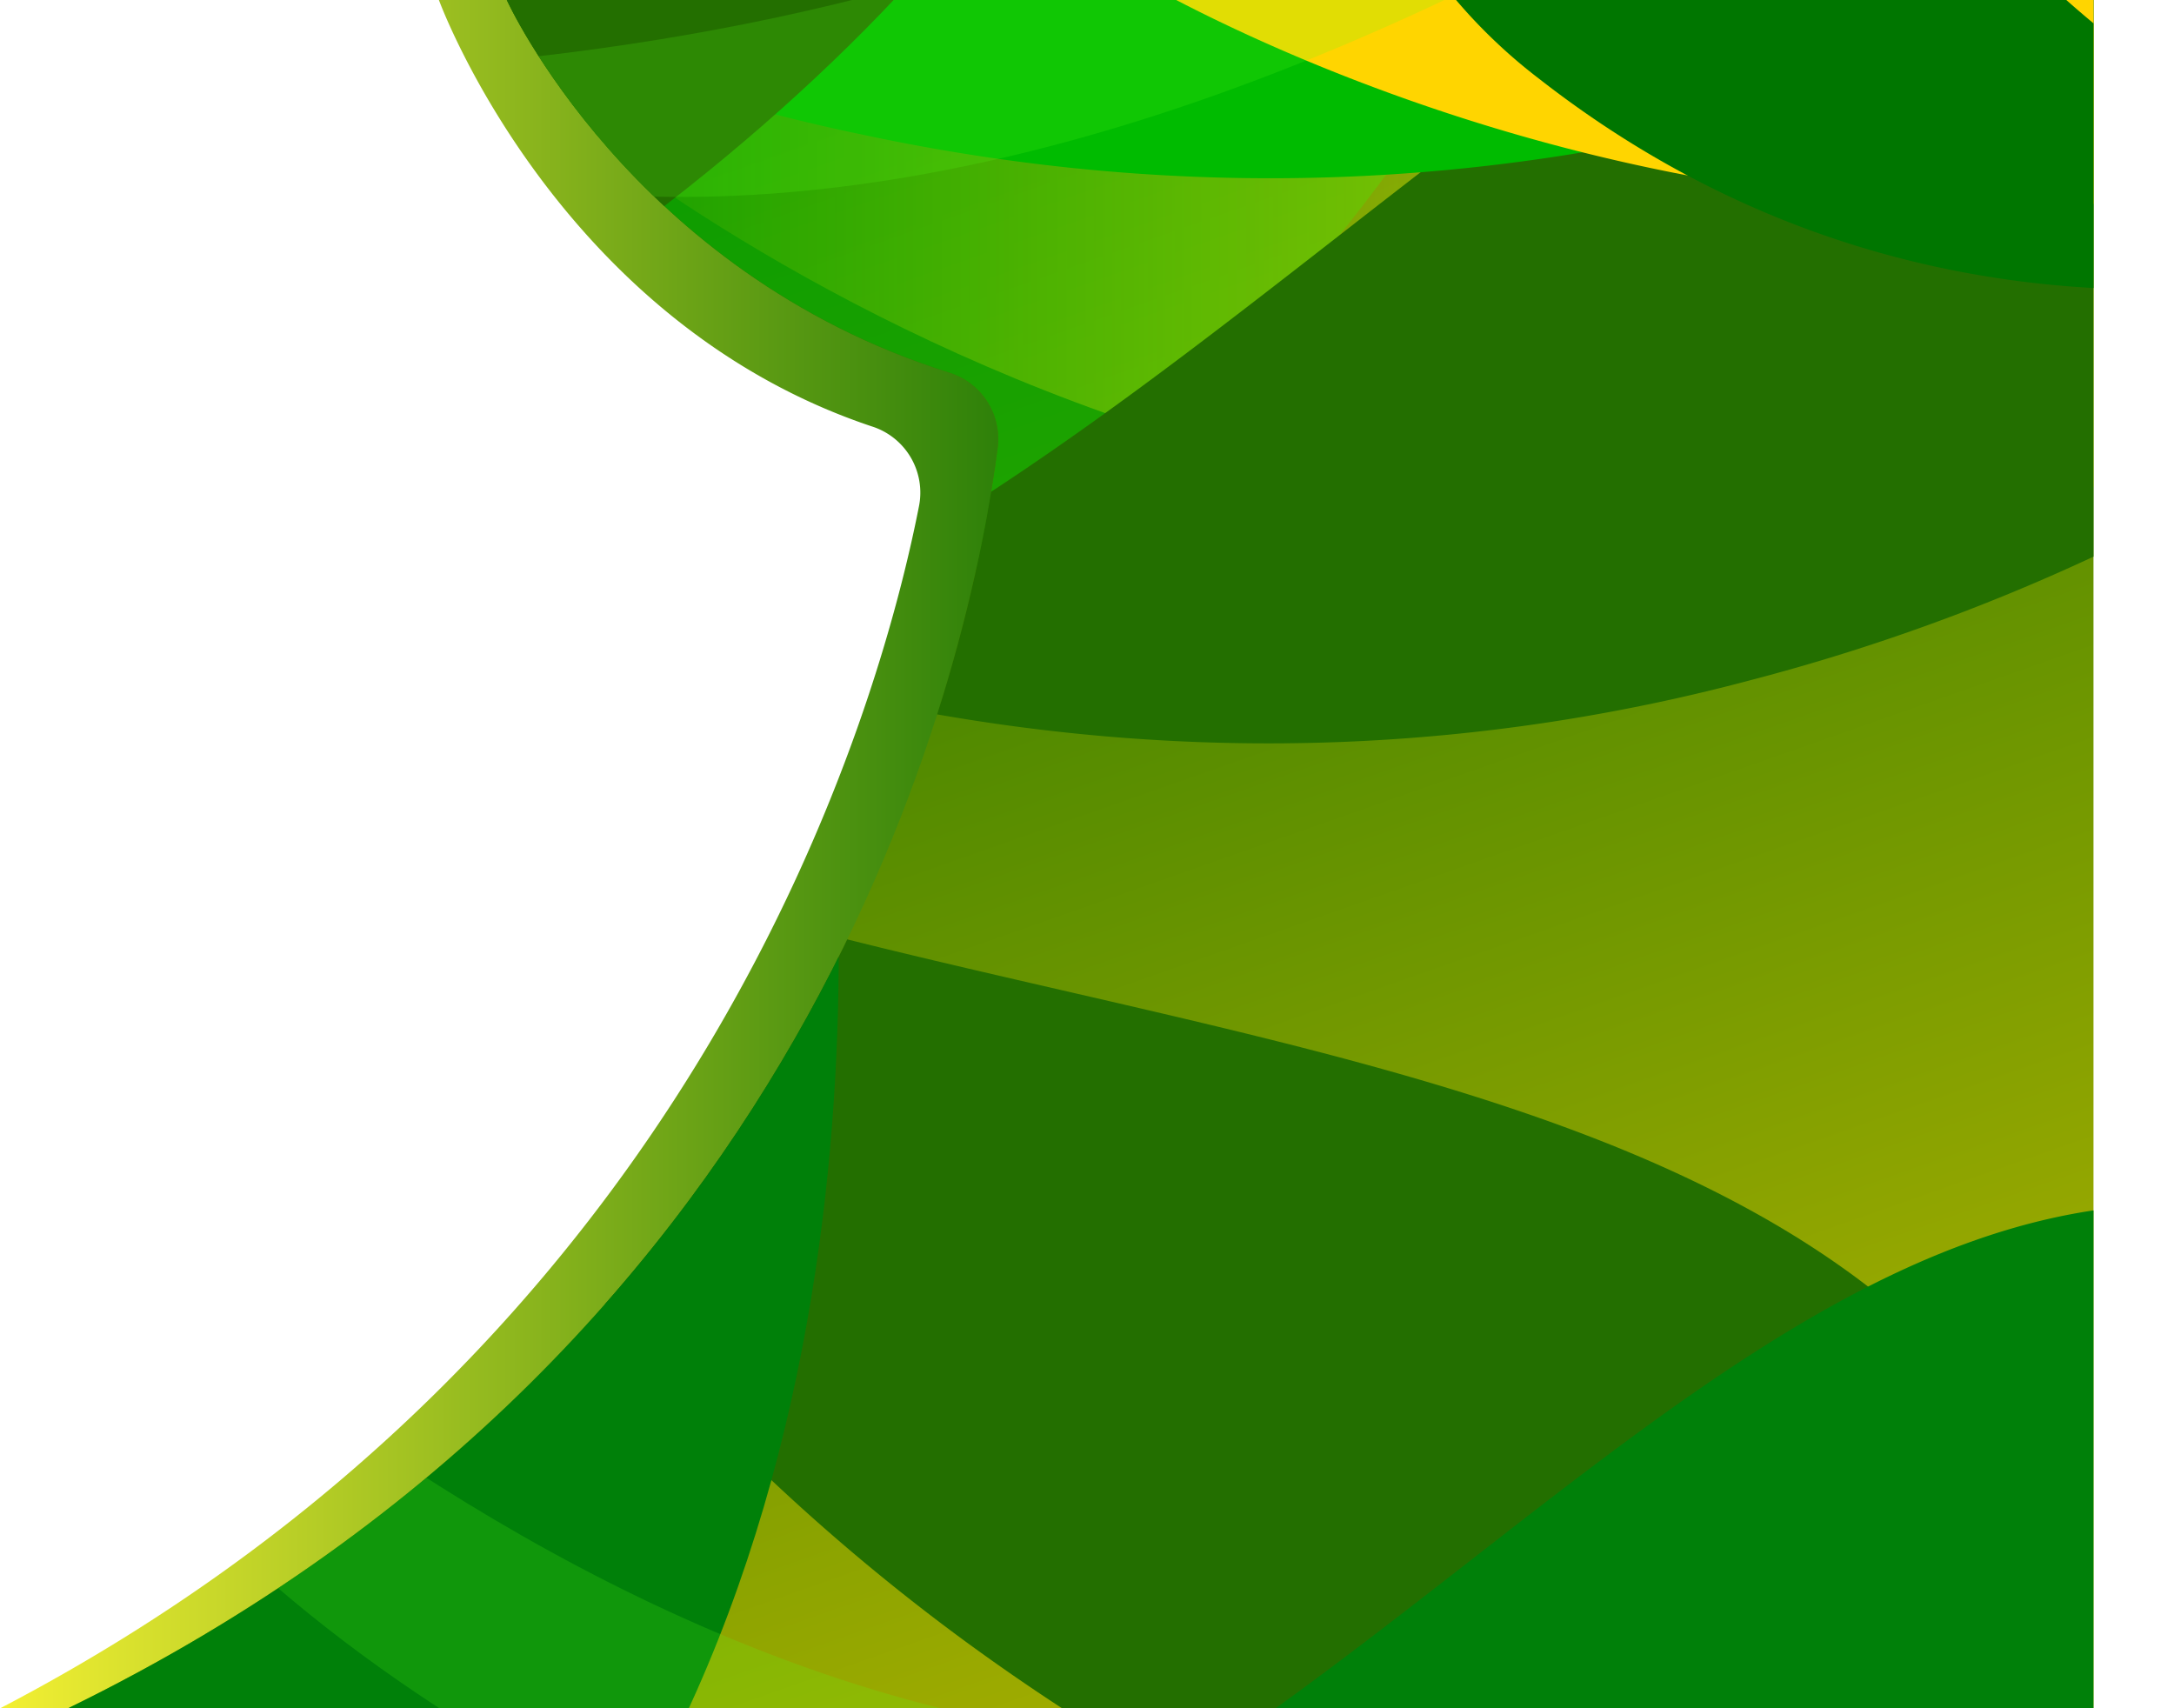 <svg xmlns="http://www.w3.org/2000/svg" xmlns:xlink="http://www.w3.org/1999/xlink" viewBox="0 0 1377 1082"><defs/><defs><linearGradient id="a" x2="1" y1=".5" y2=".5" gradientUnits="objectBoundingBox"><stop offset="0" stop-color="#f4f033"/><stop offset="1" stop-color="#006700"/><stop offset="1" stop-color="#006700"/></linearGradient><linearGradient id="c" x1=".3" x2="1.1" y1=".1" y2="1.7" gradientUnits="objectBoundingBox"><stop offset="0" stop-color="#006700"/><stop offset=".8" stop-color="#ffd500"/></linearGradient><linearGradient id="g" x1="-.8" x2="-.2" y1="1.4" y2="3.8" gradientUnits="objectBoundingBox"><stop offset="0" stop-color="#fff100" stop-opacity="0"/><stop offset="1" stop-color="#ffea18"/></linearGradient><linearGradient id="h" x1="0" x2="1" y1=".5" y2=".5" xlink:href="#g"/><linearGradient id="j" x1="-.9" x2="-.4" y1="15.1" y2="13.9" xlink:href="#c"/><linearGradient id="k" x1="92.4" x2="94.5" y1="-159.7" y2="-159.7" xlink:href="#g"/><linearGradient id="l" x1="88.1" x2="90.5" y1="-40.4" y2="-40.4" xlink:href="#g"/><linearGradient id="m" x1="77.7" x2="79.8" y1="-129.5" y2="-129.5" xlink:href="#g"/><clipPath id="b"><path d="M734 160s78 172 280 236a44 44 0 0131 47c-17 131-108 564-589 799h1283V160z" class="a" transform="translate(-456 -160)"/></clipPath><clipPath id="e"><path d="M734 160s78 172 280 236a44 44 0 0131 47c-17 131-108 564-589 799h1334V160z" class="a" transform="translate(-456 -160)"/></clipPath><clipPath id="i"><rect width="1038.5" height="887.1" class="a"/></clipPath><style>.a{fill:none}.b{fill:url(#a)}.c{clip-path:url(#b)}.d{fill:url(#c)}.e{opacity:.56}.f{fill:#0b0}.h{mix-blend-mode:hard-light}.h,.q{isolation:isolate}.i{fill:#236f00}.j{fill:url(#g)}.k{fill:url(#h)}.l{fill:#008009}.o{fill:url(#j)}.p{fill:#007600}.q{fill:#5aff17;opacity:.18;mix-blend-mode:screen}.r{fill:url(#k)}.s{fill:url(#l)}.t{fill:url(#m)}</style></defs><g transform="translate(-595)"><path d="M873 0s74 203 274 270a44 44 0 0130 51c-25 127-137 529-582 761h778V0z" class="b"/><g class="c" transform="translate(638)"><path d="M34-161s-569 866-250 1198 1524 133 1524 133l25-1229z" class="d"/></g><g class="c" transform="translate(638)"><g class="e" transform="translate(0 -227)"><path d="M1017 0S871 438 513 623L0 271S687 392 1017 0" class="f"/></g></g><g class="c" transform="translate(638)"><path d="M837 1197l-1-2-2-3a1386 1386 0 01-265-152 1314 1314 0 01-396-467q-27-53-51-112c382 209 913 155 1118 459-50-14-334 304-406 272" class="i"/><path d="M992 1276s-182-171-559-158c0 0 119-306 522-214a595 595 0 01248 136z" class="j"/><path d="M1196-285S959 19 278 44c0 0 446 420 1092 244 228-62 339-220 339-220z" class="k"/><rect width="1038.5" height="887.1" class="a" transform="translate(-154 -402)"/><rect width="739.5" height="668.9" class="a" transform="translate(667 -156)"/><path d="M1332 331h-5a1274 1274 0 01-262 100c-158 42-349 58-563 12q-53-12-109-28c370-152 639-561 975-531-39 27 23 414-41 447" class="i"/><path d="M1332 1141h-4a1073 1073 0 01-221 85c-133 35-293 48-473 10q-46-10-93-24c312-128 539-472 821-448-32 24 20 349-34 377" class="l"/><path d="M1331-27h-4a1274 1274 0 01-262 101c-158 41-349 57-563 11q-53-11-109-28c370-152 639-561 975-531-39 28 23 414-41 447" class="f"/><path d="M33 211l3-1 2-1C37 157 50 98 93 35c67-98 206-206 473-307 45-17 94-34 146-51C650-75 411 151 66 323c-14-30-27-69-28-114" class="i"/><path d="M1630-207S1134-38 666-20c0 0 362 225 786 125a344 344 0 00206-122z" class="o"/><g class="h" transform="translate(812 -163)"><path d="M333 0s41 167 366 317c0 0-301 113-579-104A339 339 0 010 38z" class="p"/></g><path d="M475 414s79 455-149 787l-619-68s663-217 768-719" class="l"/><path d="M76 46s675 34 951-380l330 18S609 348 76 46zM-82 677s446 508 935 417l217 250S74 1269-82 677z" class="q"/><path d="M1314 109l4-10C853-54 389-7 102 193l11 10C399 7 856-39 1314 109z" class="r"/><path d="M224 1154l1 13c582-48 1071-316 1294-670l-18-6c-222 349-703 612-1277 663z" class="s"/><path d="M1405 184l5-12C856-13 301 40-43 277l13 13C312 57 858 5 1405 184z" class="t"/><g transform="translate(1108 673)"><path d="M43 37l-3 3 3-3zM33 46zM54 27l-2 2 2-2zM49 32l-3 3 3-3zM14 63l-6 4-1 1 7-5zM28 51l-2 1 2-1zM5 70l-3 3-2 1 7-6-2 2zM81 0z" class="a"/></g></g></g></svg>